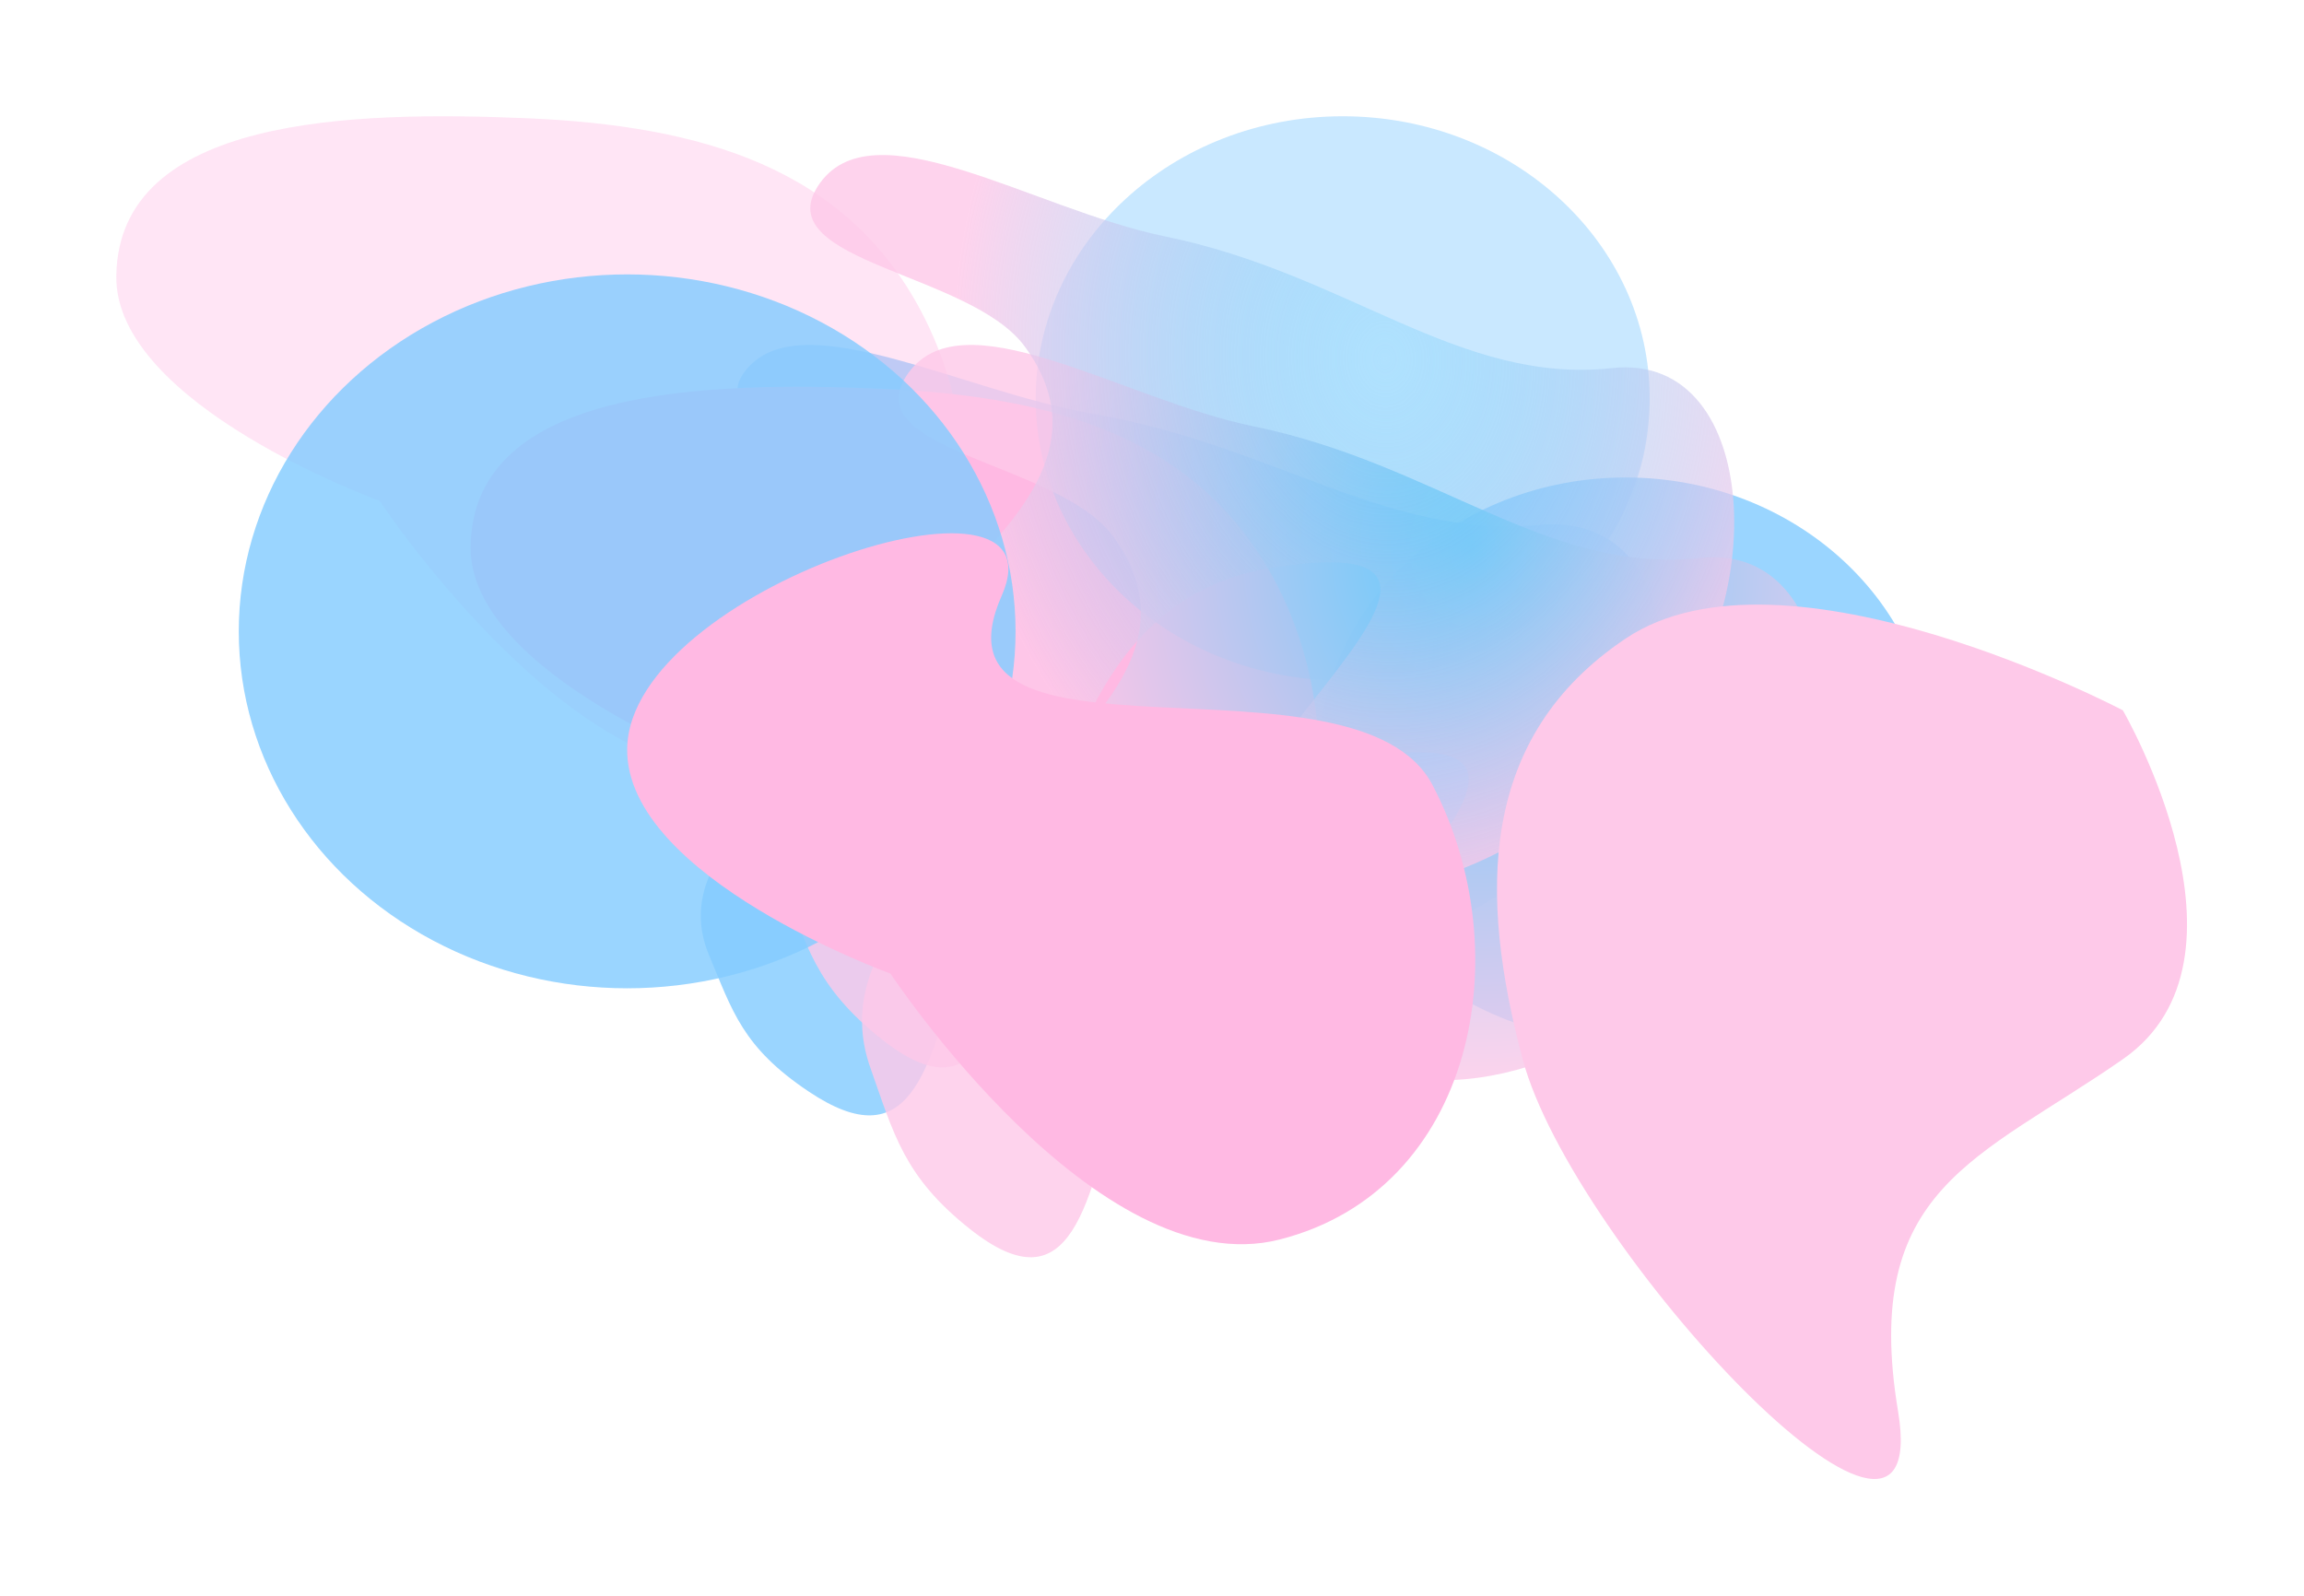 <svg width="2972" height="2059" viewBox="0 0 2972 2059" fill="none" xmlns="http://www.w3.org/2000/svg">
<g filter="url(#filter0_f_129_8490)">
<path d="M1985.28 677.116C1787.79 695.365 1644.67 574.44 1409.05 533.728C1237.97 504.167 1029.22 388.118 960.655 479.353C898.799 561.655 1158.17 573.257 1227.8 653.653C1412.18 866.518 818.251 1002.63 914.665 1232.42C944.918 1304.52 957.798 1351.05 1043.17 1408.21C1305.67 1583.96 1135.82 951.229 1544.32 894.991C1952.81 838.753 1328.04 1176.04 1544.32 1232.42C1737.34 1282.73 1903.02 1185.49 2025.18 1089.03C2192.52 956.898 2182.76 658.867 1985.28 677.116Z" fill="#84CBFF" fill-opacity="0.82"/>
</g>
<g filter="url(#filter1_f_129_8490)">
<path d="M1645.86 751.879C1547.82 565.108 1361.75 511.032 1136.37 501.529C912.538 492.092 610.018 499.013 607.013 704.938C604.584 871.383 946.675 995.15 946.675 995.15C946.675 995.15 1213.02 1397.98 1448.47 1338.26C1699.87 1274.5 1759.18 967.773 1645.86 751.879Z" fill="#FFB9E3"/>
</g>
<g filter="url(#filter2_f_129_8490)">
<path d="M1188.86 402.879C1090.82 216.108 904.747 162.032 679.367 152.529C455.538 143.092 153.018 150.013 150.013 355.938C147.584 522.383 489.675 646.15 489.675 646.15C489.675 646.15 756.024 1048.98 991.466 989.263C1242.87 925.5 1302.18 618.773 1188.86 402.879Z" fill="#FFB9E3" fill-opacity="0.37"/>
</g>
<g filter="url(#filter3_f_129_8490)">
<ellipse cx="2097" cy="979.975" rx="396.002" ry="363.975" fill="#84CBFF" fill-opacity="0.82"/>
</g>
<g filter="url(#filter4_f_129_8490)">
<ellipse cx="1732" cy="513.975" rx="396.002" ry="363.975" fill="#84CBFF" fill-opacity="0.44"/>
</g>
<g filter="url(#filter5_f_129_8490)">
<path d="M2193.56 719.864C1996.03 741.475 1852.86 598.279 1617.19 550.069C1446.06 515.063 1237.26 377.642 1168.67 485.679C1106.8 583.139 1366.23 596.878 1435.89 692.08C1620.31 944.148 1026.23 1105.33 1122.67 1377.43C1152.93 1462.82 1165.81 1517.92 1251.2 1585.6C1513.78 1793.72 1343.88 1044.46 1752.49 977.865C2161.09 911.27 1536.15 1310.67 1752.49 1377.43C1945.56 1437.02 2111.29 1321.86 2233.48 1207.64C2400.86 1051.17 2391.1 698.254 2193.56 719.864Z" fill="url(#paint0_radial_129_8490)" fill-opacity="0.81"/>
</g>
<g filter="url(#filter6_f_129_8490)">
<path d="M2079.56 474.864C1882.03 496.475 1738.86 353.279 1503.19 305.069C1332.06 270.063 1123.26 132.642 1054.67 240.679C992.797 338.139 1252.23 351.878 1321.89 447.08C1506.31 699.148 912.228 860.329 1008.67 1132.43C1038.93 1217.82 1051.81 1272.92 1137.2 1340.6C1399.78 1548.72 1229.88 799.459 1638.49 732.865C2047.09 666.27 1422.15 1065.67 1638.49 1132.43C1831.56 1192.02 1997.29 1076.86 2119.48 962.639C2286.86 806.173 2277.1 453.254 2079.56 474.864Z" fill="url(#paint1_radial_129_8490)" fill-opacity="0.81"/>
</g>
<g filter="url(#filter7_f_129_8490)">
<ellipse cx="809" cy="814.5" rx="501" ry="460.5" fill="#84CBFF" fill-opacity="0.82"/>
</g>
<g filter="url(#filter8_f_129_8490)">
<path d="M1847.86 1012.77C1749.82 825.996 1184.33 1012.77 1292.15 768.456C1376.37 577.615 812.018 759.901 809.013 965.825C806.584 1132.27 1148.67 1256.04 1148.67 1256.04C1148.67 1256.04 1415.02 1658.86 1650.47 1599.15C1901.87 1535.39 1961.18 1228.66 1847.86 1012.77Z" fill="#FFB9E3"/>
</g>
<g filter="url(#filter9_f_129_8490)">
<path d="M2738.34 916.388C2738.34 916.388 2302.31 686.598 2097.35 823.557C1906.06 951.376 1907.87 1155.38 1964.13 1366.49C2028.44 1607.82 2496.47 2109.64 2448.42 1821.11C2400.37 1532.58 2552.16 1495.95 2738.34 1366.49C2924.53 1237.03 2738.34 916.388 2738.34 916.388Z" fill="#FEC9E9"/>
</g>
<defs>
<filter id="filter0_f_129_8490" x="754" y="295" width="1538.67" height="1293.95" filterUnits="userSpaceOnUse" color-interpolation-filters="sRGB">
<feFlood flood-opacity="0" result="BackgroundImageFix"/>
<feBlend mode="normal" in="SourceGraphic" in2="BackgroundImageFix" result="shape"/>
<feGaussianBlur stdDeviation="75" result="effect1_foregroundBlur_129_8490"/>
</filter>
<filter id="filter1_f_129_8490" x="457" y="349" width="1393.98" height="1145.3" filterUnits="userSpaceOnUse" color-interpolation-filters="sRGB">
<feFlood flood-opacity="0" result="BackgroundImageFix"/>
<feBlend mode="normal" in="SourceGraphic" in2="BackgroundImageFix" result="shape"/>
<feGaussianBlur stdDeviation="75" result="effect1_foregroundBlur_129_8490"/>
</filter>
<filter id="filter2_f_129_8490" x="0" y="0" width="1393.98" height="1145.3" filterUnits="userSpaceOnUse" color-interpolation-filters="sRGB">
<feFlood flood-opacity="0" result="BackgroundImageFix"/>
<feBlend mode="normal" in="SourceGraphic" in2="BackgroundImageFix" result="shape"/>
<feGaussianBlur stdDeviation="75" result="effect1_foregroundBlur_129_8490"/>
</filter>
<filter id="filter3_f_129_8490" x="1551" y="466" width="1092" height="1027.95" filterUnits="userSpaceOnUse" color-interpolation-filters="sRGB">
<feFlood flood-opacity="0" result="BackgroundImageFix"/>
<feBlend mode="normal" in="SourceGraphic" in2="BackgroundImageFix" result="shape"/>
<feGaussianBlur stdDeviation="75" result="effect1_foregroundBlur_129_8490"/>
</filter>
<filter id="filter4_f_129_8490" x="1186" y="0" width="1092" height="1027.95" filterUnits="userSpaceOnUse" color-interpolation-filters="sRGB">
<feFlood flood-opacity="0" result="BackgroundImageFix"/>
<feBlend mode="normal" in="SourceGraphic" in2="BackgroundImageFix" result="shape"/>
<feGaussianBlur stdDeviation="75" result="effect1_foregroundBlur_129_8490"/>
</filter>
<filter id="filter5_f_129_8490" x="962" y="295" width="1539" height="1477" filterUnits="userSpaceOnUse" color-interpolation-filters="sRGB">
<feFlood flood-opacity="0" result="BackgroundImageFix"/>
<feBlend mode="normal" in="SourceGraphic" in2="BackgroundImageFix" result="shape"/>
<feGaussianBlur stdDeviation="75" result="effect1_foregroundBlur_129_8490"/>
</filter>
<filter id="filter6_f_129_8490" x="848" y="50" width="1539" height="1477" filterUnits="userSpaceOnUse" color-interpolation-filters="sRGB">
<feFlood flood-opacity="0" result="BackgroundImageFix"/>
<feBlend mode="normal" in="SourceGraphic" in2="BackgroundImageFix" result="shape"/>
<feGaussianBlur stdDeviation="75" result="effect1_foregroundBlur_129_8490"/>
</filter>
<filter id="filter7_f_129_8490" x="158" y="204" width="1302" height="1221" filterUnits="userSpaceOnUse" color-interpolation-filters="sRGB">
<feFlood flood-opacity="0" result="BackgroundImageFix"/>
<feBlend mode="normal" in="SourceGraphic" in2="BackgroundImageFix" result="shape"/>
<feGaussianBlur stdDeviation="75" result="effect1_foregroundBlur_129_8490"/>
</filter>
<filter id="filter8_f_129_8490" x="659" y="538" width="1393.98" height="1217.19" filterUnits="userSpaceOnUse" color-interpolation-filters="sRGB">
<feFlood flood-opacity="0" result="BackgroundImageFix"/>
<feBlend mode="normal" in="SourceGraphic" in2="BackgroundImageFix" result="shape"/>
<feGaussianBlur stdDeviation="75" result="effect1_foregroundBlur_129_8490"/>
</filter>
<filter id="filter9_f_129_8490" x="1781" y="630" width="1190.09" height="1428.06" filterUnits="userSpaceOnUse" color-interpolation-filters="sRGB">
<feFlood flood-opacity="0" result="BackgroundImageFix"/>
<feBlend mode="normal" in="SourceGraphic" in2="BackgroundImageFix" result="shape"/>
<feGaussianBlur stdDeviation="75" result="effect1_foregroundBlur_129_8490"/>
</filter>
<radialGradient id="paint0_radial_129_8490" cx="0" cy="0" r="1" gradientUnits="userSpaceOnUse" gradientTransform="translate(1900.97 709.693) rotate(177.633) scale(555.51 692.177)">
<stop stop-color="#57CAFB"/>
<stop offset="1" stop-color="#FEC9E9"/>
</radialGradient>
<radialGradient id="paint1_radial_129_8490" cx="0" cy="0" r="1" gradientUnits="userSpaceOnUse" gradientTransform="translate(1786.97 464.693) rotate(177.633) scale(555.51 692.177)">
<stop stop-color="#57CAFB" stop-opacity="0.27"/>
<stop offset="1" stop-color="#FEC9E9"/>
</radialGradient>
</defs>
</svg>
